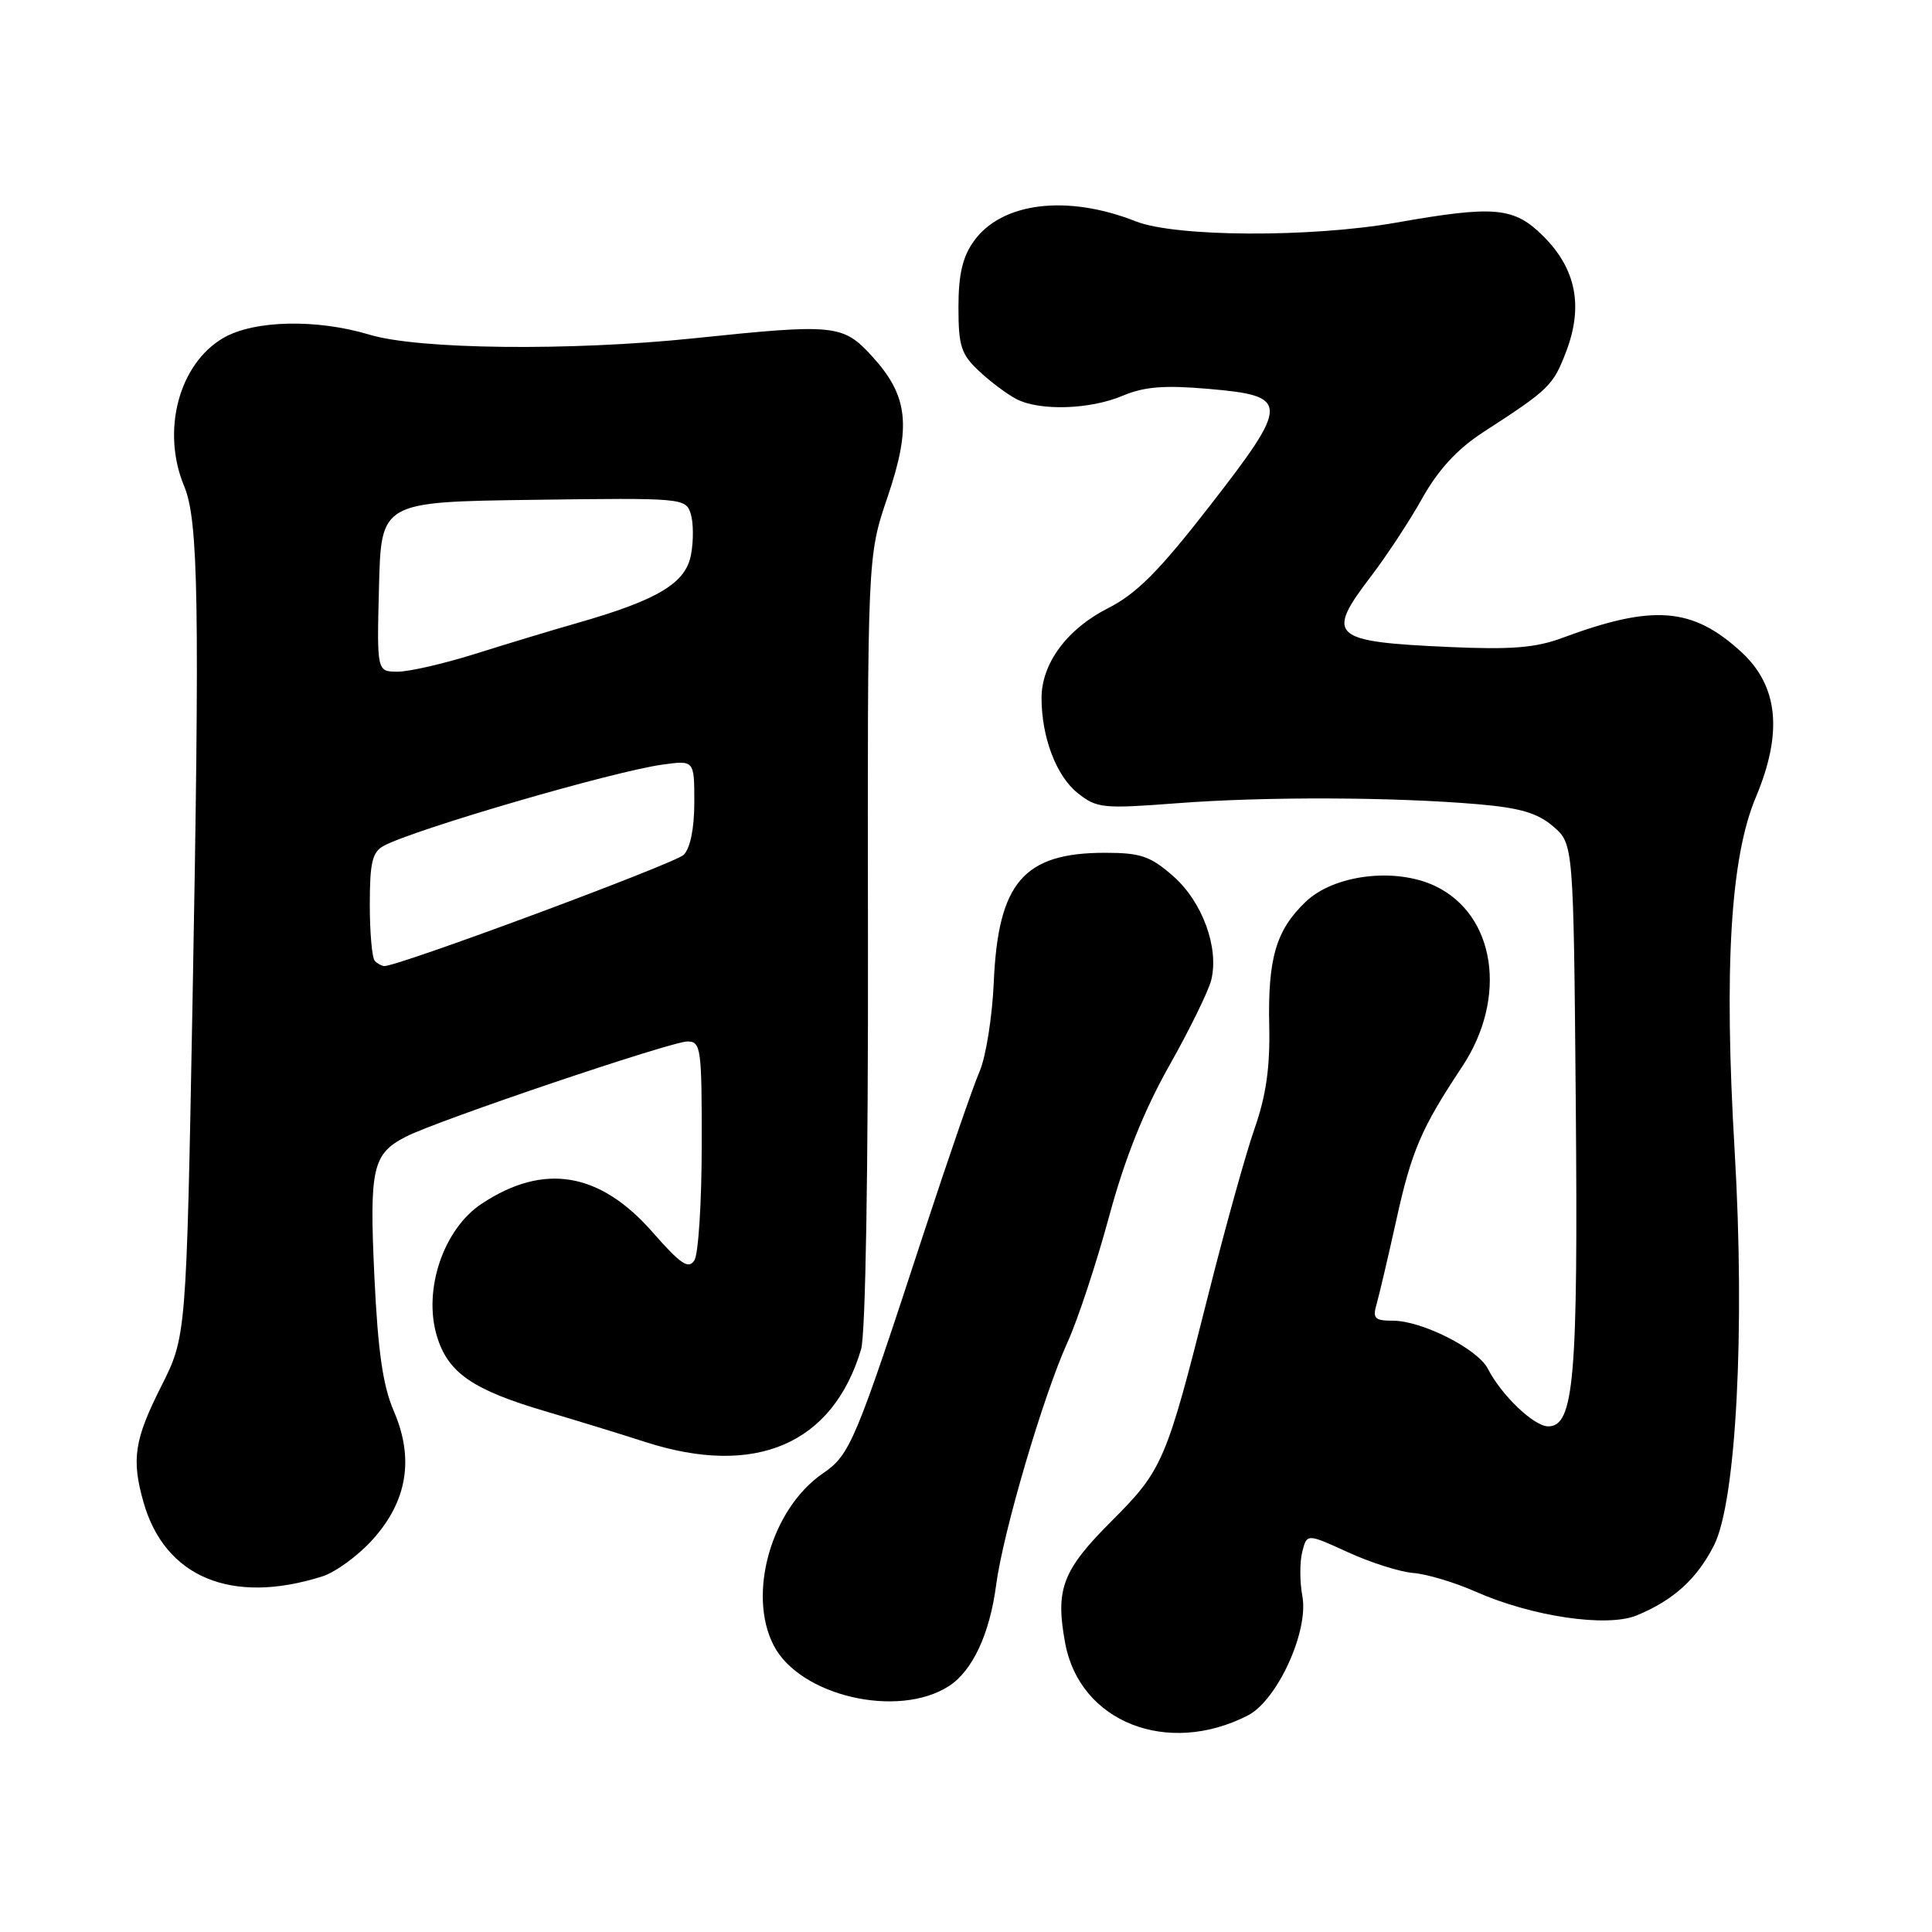 <?xml version="1.0" encoding="UTF-8" standalone="no"?>
<!DOCTYPE svg PUBLIC "-//W3C//DTD SVG 1.1//EN" "http://www.w3.org/Graphics/SVG/1.1/DTD/svg11.dtd" >
<svg xmlns="http://www.w3.org/2000/svg" xmlns:xlink="http://www.w3.org/1999/xlink" version="1.1" viewBox="0 0 256 256">
 <g >
 <path fill="currentColor"
d=" M 165.34 227.31 C 169.24 225.31 173.44 216.14 172.57 211.50 C 172.22 209.64 172.21 207.01 172.55 205.65 C 173.17 203.19 173.17 203.19 178.61 205.68 C 181.60 207.05 185.50 208.29 187.28 208.43 C 189.05 208.57 192.74 209.67 195.47 210.88 C 202.98 214.21 212.95 215.68 216.90 214.04 C 221.75 212.03 224.85 209.22 227.11 204.77 C 230.05 199.01 231.25 176.20 229.85 152.50 C 228.42 128.29 229.29 113.62 232.66 105.63 C 236.26 97.06 235.64 90.89 230.71 86.37 C 224.25 80.45 219.05 80.05 207.00 84.53 C 203.47 85.84 200.24 86.10 192.00 85.73 C 176.35 85.03 175.58 84.32 181.69 76.33 C 183.72 73.67 186.78 69.03 188.47 66.00 C 190.60 62.21 193.10 59.50 196.53 57.27 C 205.33 51.57 205.79 51.11 207.53 46.57 C 209.81 40.58 208.84 35.64 204.52 31.32 C 200.63 27.43 198.11 27.19 185.00 29.50 C 173.65 31.50 155.77 31.41 150.50 29.33 C 141.38 25.73 132.70 26.80 129.02 31.98 C 127.54 34.05 127.00 36.40 127.00 40.72 C 127.00 45.87 127.35 46.95 129.75 49.19 C 131.26 50.60 133.48 52.26 134.68 52.88 C 137.79 54.48 144.44 54.27 148.78 52.43 C 151.64 51.23 154.28 51.02 160.16 51.53 C 170.93 52.46 170.94 53.34 160.25 67.10 C 153.54 75.73 150.60 78.67 146.80 80.60 C 141.38 83.35 138.01 87.91 138.01 92.50 C 138.01 97.68 139.97 102.83 142.78 105.07 C 145.34 107.11 146.10 107.18 156.00 106.43 C 167.60 105.54 184.57 105.60 195.80 106.56 C 201.40 107.04 203.72 107.72 205.80 109.50 C 208.50 111.82 208.50 111.82 208.80 146.37 C 209.11 182.64 208.57 189.00 205.15 189.00 C 203.26 189.00 198.96 184.90 197.14 181.35 C 195.79 178.73 188.41 175.00 184.57 175.00 C 182.14 175.00 181.85 174.70 182.42 172.75 C 182.77 171.51 183.93 166.58 184.99 161.79 C 187.03 152.51 188.32 149.50 193.73 141.36 C 199.81 132.20 198.17 121.21 190.16 117.40 C 184.88 114.90 176.76 115.89 173.00 119.50 C 169.07 123.26 167.98 127.00 168.18 136.00 C 168.30 141.39 167.76 145.19 166.25 149.50 C 165.09 152.80 162.34 162.70 160.12 171.50 C 154.54 193.67 154.08 194.76 147.28 201.56 C 140.75 208.09 139.81 210.58 141.15 217.77 C 143.10 228.19 154.69 232.76 165.34 227.31 Z  M 125.73 223.42 C 128.86 221.40 131.14 216.52 131.99 210.04 C 132.90 203.07 138.25 184.89 141.46 177.84 C 142.80 174.90 145.27 167.43 146.95 161.23 C 149.04 153.51 151.55 147.22 154.92 141.23 C 157.63 136.43 160.13 131.32 160.49 129.88 C 161.56 125.61 159.33 119.49 155.45 116.09 C 152.43 113.44 151.15 113.00 146.42 113.00 C 135.64 113.00 132.25 116.94 131.68 130.16 C 131.48 134.75 130.63 140.07 129.79 142.00 C 128.95 143.93 125.69 153.38 122.53 163.00 C 113.28 191.27 112.66 192.75 109.01 195.25 C 102.21 199.93 98.99 211.21 102.52 218.03 C 105.98 224.73 119.00 227.75 125.73 223.42 Z  M 42.68 208.89 C 44.44 208.34 47.44 206.15 49.36 204.02 C 53.96 198.93 54.90 193.28 52.19 187.00 C 50.74 183.65 50.08 179.10 49.61 169.20 C 48.93 154.75 49.35 152.90 53.78 150.62 C 57.93 148.48 88.93 138.00 91.09 138.00 C 92.88 138.00 93.00 138.89 92.98 151.75 C 92.98 159.31 92.54 166.18 92.01 167.00 C 91.23 168.22 90.20 167.52 86.47 163.27 C 79.47 155.29 72.05 154.05 63.83 159.50 C 58.77 162.84 56.05 170.88 57.88 177.01 C 59.36 181.93 62.61 184.17 72.50 187.07 C 76.35 188.21 82.20 190.00 85.50 191.07 C 100.10 195.77 110.34 191.37 114.10 178.79 C 114.69 176.81 115.05 155.18 115.01 124.61 C 114.94 73.71 114.94 73.71 117.59 65.91 C 120.80 56.45 120.36 52.46 115.53 47.18 C 111.68 42.98 110.60 42.88 92.00 44.82 C 75.62 46.53 55.45 46.31 48.97 44.35 C 41.98 42.24 33.69 42.42 29.63 44.76 C 23.70 48.18 21.34 57.09 24.41 64.44 C 26.30 68.96 26.48 80.12 25.51 132.80 C 24.69 177.10 24.69 177.10 21.34 183.74 C 17.80 190.77 17.41 193.36 19.00 199.00 C 21.81 208.99 30.67 212.69 42.68 208.89 Z  M 49.67 127.33 C 49.30 126.97 49.00 123.61 49.00 119.87 C 49.00 114.26 49.33 112.90 50.86 112.07 C 54.98 109.87 81.19 102.23 87.75 101.32 C 92.00 100.73 92.00 100.73 92.00 106.29 C 92.00 109.75 91.47 112.39 90.59 113.27 C 89.42 114.43 52.83 128.03 50.92 128.01 C 50.60 128.00 50.03 127.70 49.67 127.33 Z  M 50.22 77.75 C 50.50 66.50 50.50 66.50 70.68 66.23 C 90.43 65.96 90.87 66.00 91.52 68.07 C 91.89 69.23 91.91 71.68 91.56 73.51 C 90.86 77.28 87.16 79.50 76.50 82.55 C 73.20 83.49 67.12 85.33 63.00 86.63 C 58.87 87.93 54.24 89.00 52.71 89.00 C 49.93 89.00 49.93 89.00 50.22 77.75 Z "/>
</g>
</svg>
